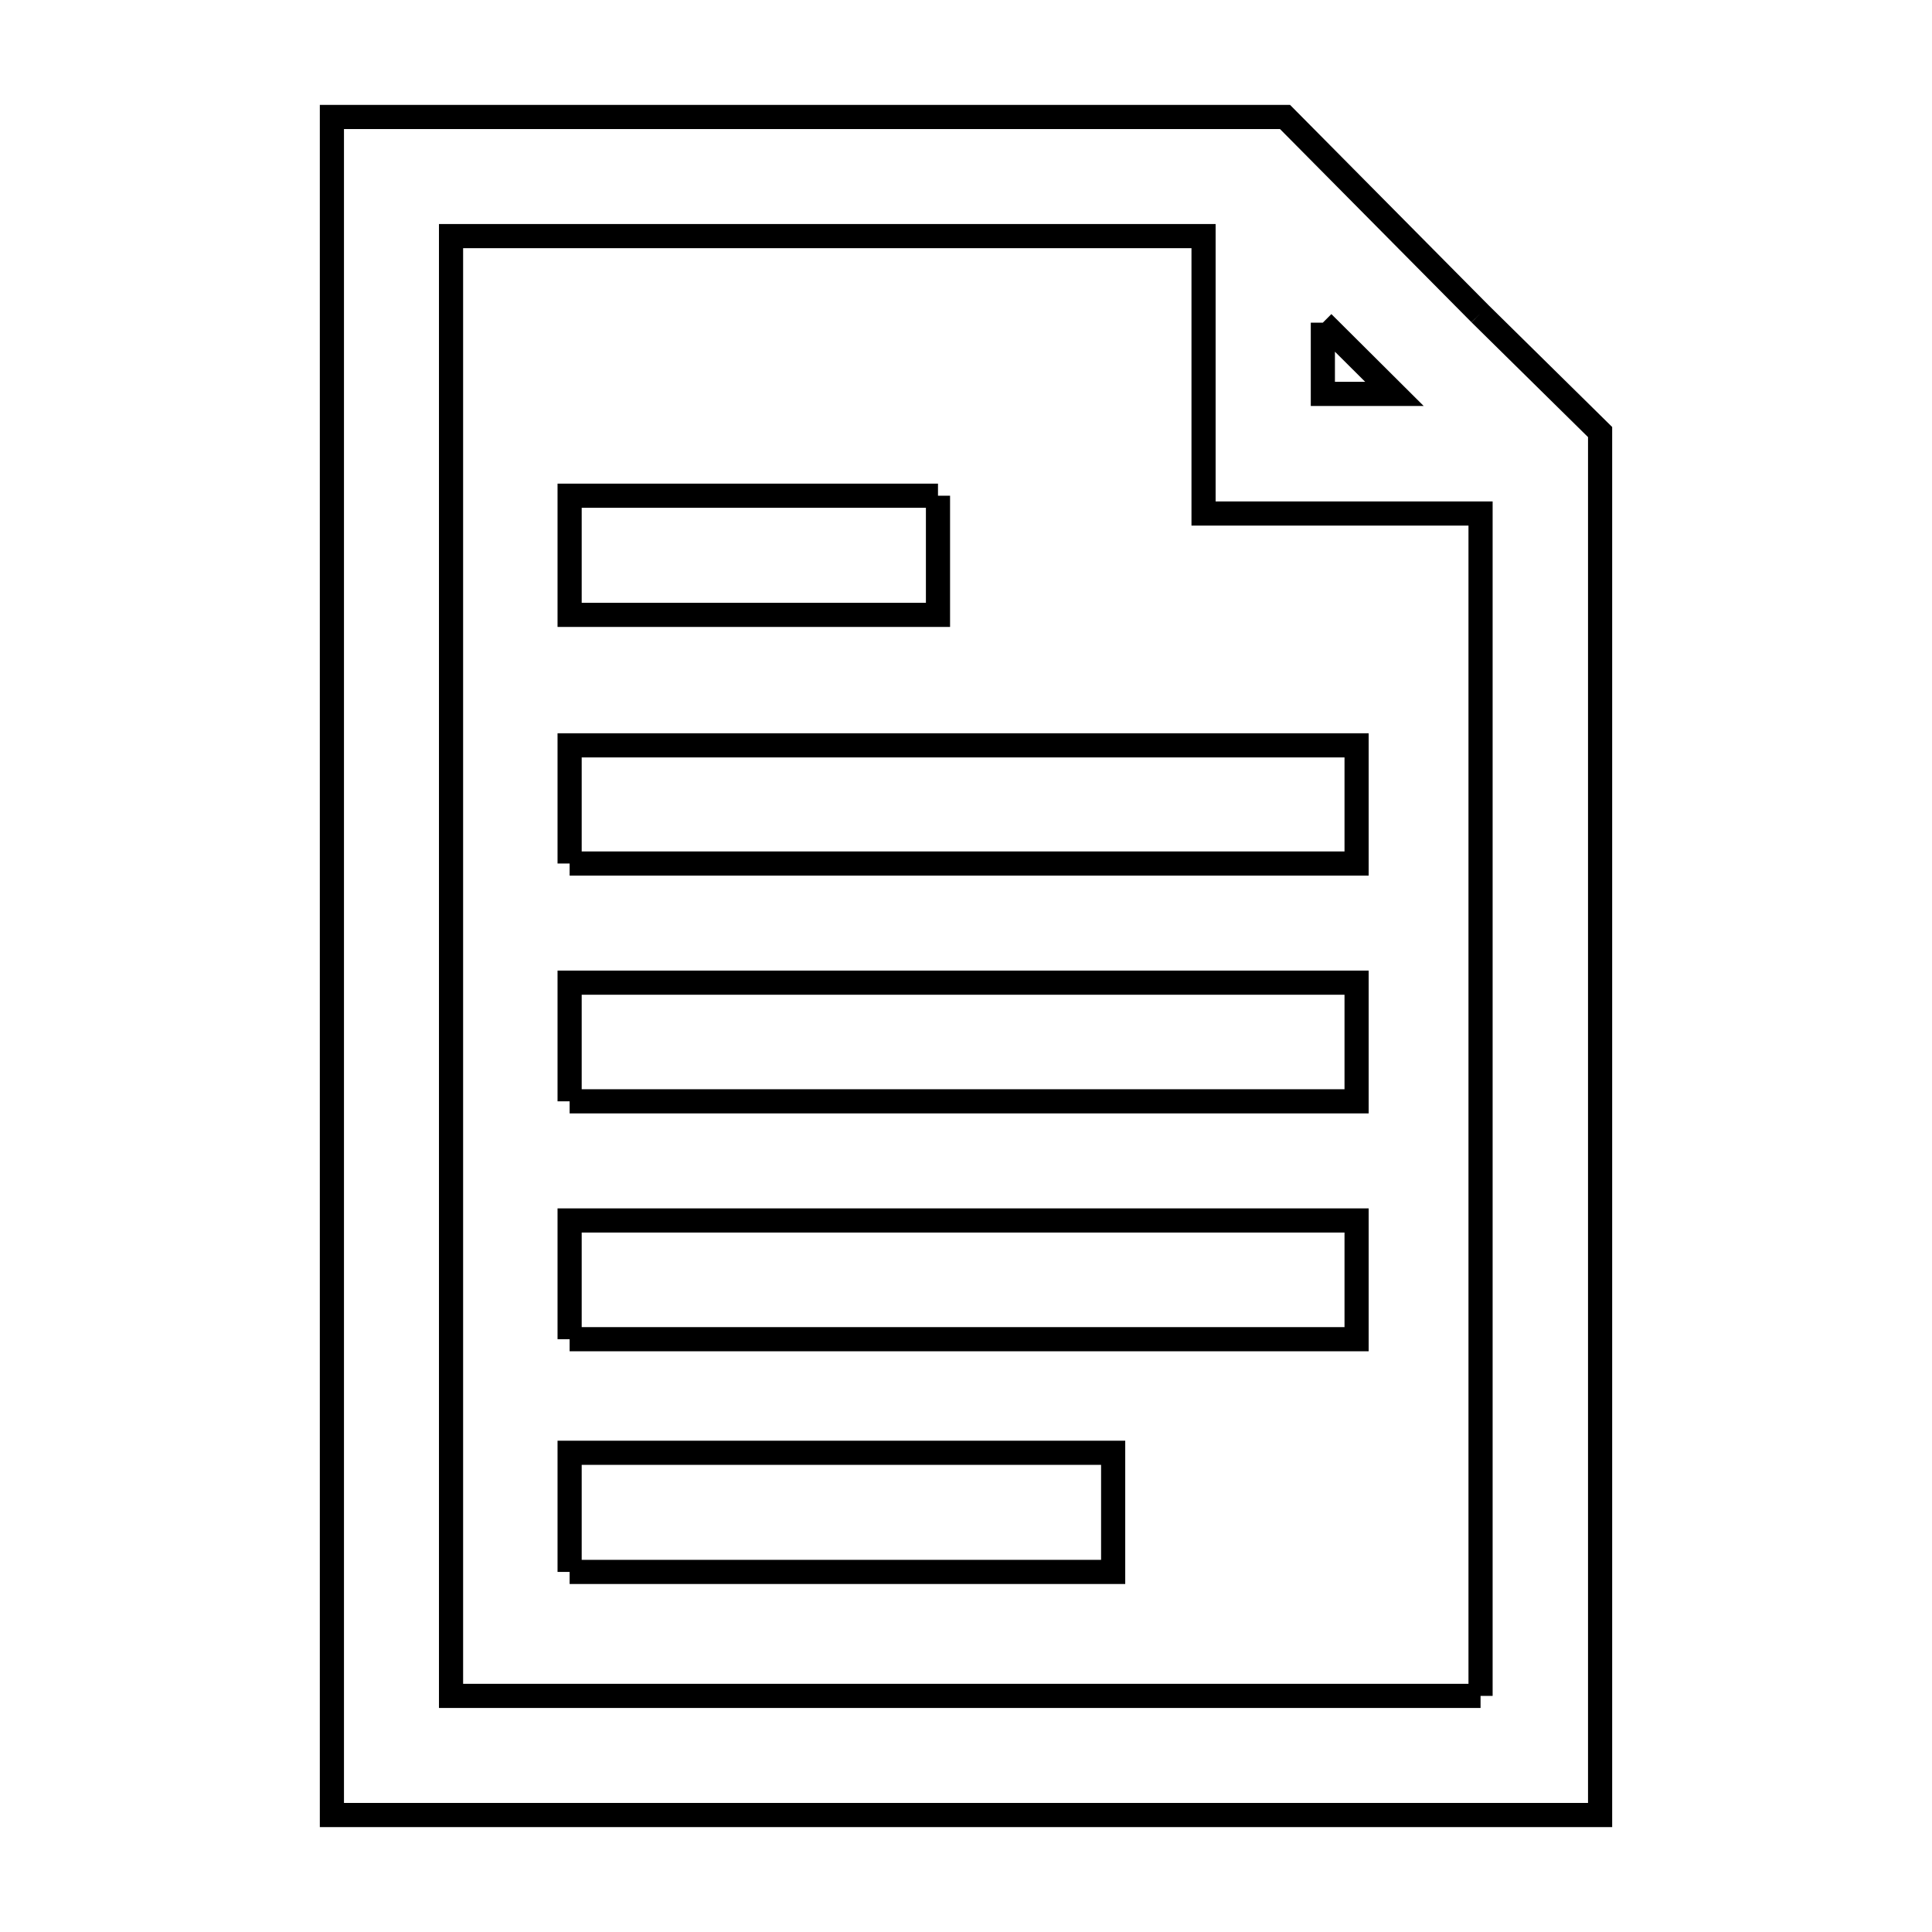 <svg xmlns="http://www.w3.org/2000/svg" viewBox="0.0 0.0 24.0 24.0" height="200px" width="200px"><path fill="none" stroke="black" stroke-width=".3" stroke-opacity="1.0"  filling="0" d="M18.386 3.898 L19.877 5.367 L19.877 11.094 L19.877 16.82 L19.877 22.547 L14.626 22.547 L9.374 22.547 L4.123 22.547 L4.123 15.516 L4.123 8.484 L4.123 1.453 L10.043 1.453 L15.963 1.453 L18.386 3.898"></path>
<path fill="none" stroke="black" stroke-width=".3" stroke-opacity="1.0"  filling="0" d="M16.433 4.008 L17.322 4.893 L16.433 4.893 L16.433 4.008"></path>
<path fill="none" stroke="black" stroke-width=".3" stroke-opacity="1.0"  filling="0" d="M11.652 6.158 L11.652 7.638 L7.076 7.638 L7.076 6.158 L11.652 6.158"></path>
<path fill="none" stroke="black" stroke-width=".3" stroke-opacity="1.0"  filling="0" d="M7.076 10.727 L7.076 9.259 L11.964 9.259 L16.852 9.259 L16.852 10.727 L11.964 10.727 L7.076 10.727"></path>
<path fill="none" stroke="black" stroke-width=".3" stroke-opacity="1.0"  filling="0" d="M7.076 13.681 L7.076 12.207 L11.964 12.207 L16.852 12.207 L16.852 13.681 L11.964 13.681 L7.076 13.681"></path>
<path fill="none" stroke="black" stroke-width=".3" stroke-opacity="1.0"  filling="0" d="M7.076 16.636 L7.076 15.161 L11.964 15.161 L16.852 15.161 L16.852 16.636 L11.964 16.636 L7.076 16.636"></path>
<path fill="none" stroke="black" stroke-width=".3" stroke-opacity="1.0"  filling="0" d="M7.076 19.527 L7.076 18.047 L13.828 18.047 L13.828 19.527 L7.076 19.527"></path>
<path fill="none" stroke="black" stroke-width=".3" stroke-opacity="1.0"  filling="0" d="M18.392 21.067 L11.997 21.067 L5.603 21.067 L5.603 15.022 L5.603 8.978 L5.603 2.933 L10.277 2.933 L14.951 2.933 L14.951 6.379 L18.392 6.379 L18.392 13.723 L18.392 21.067"></path></svg>